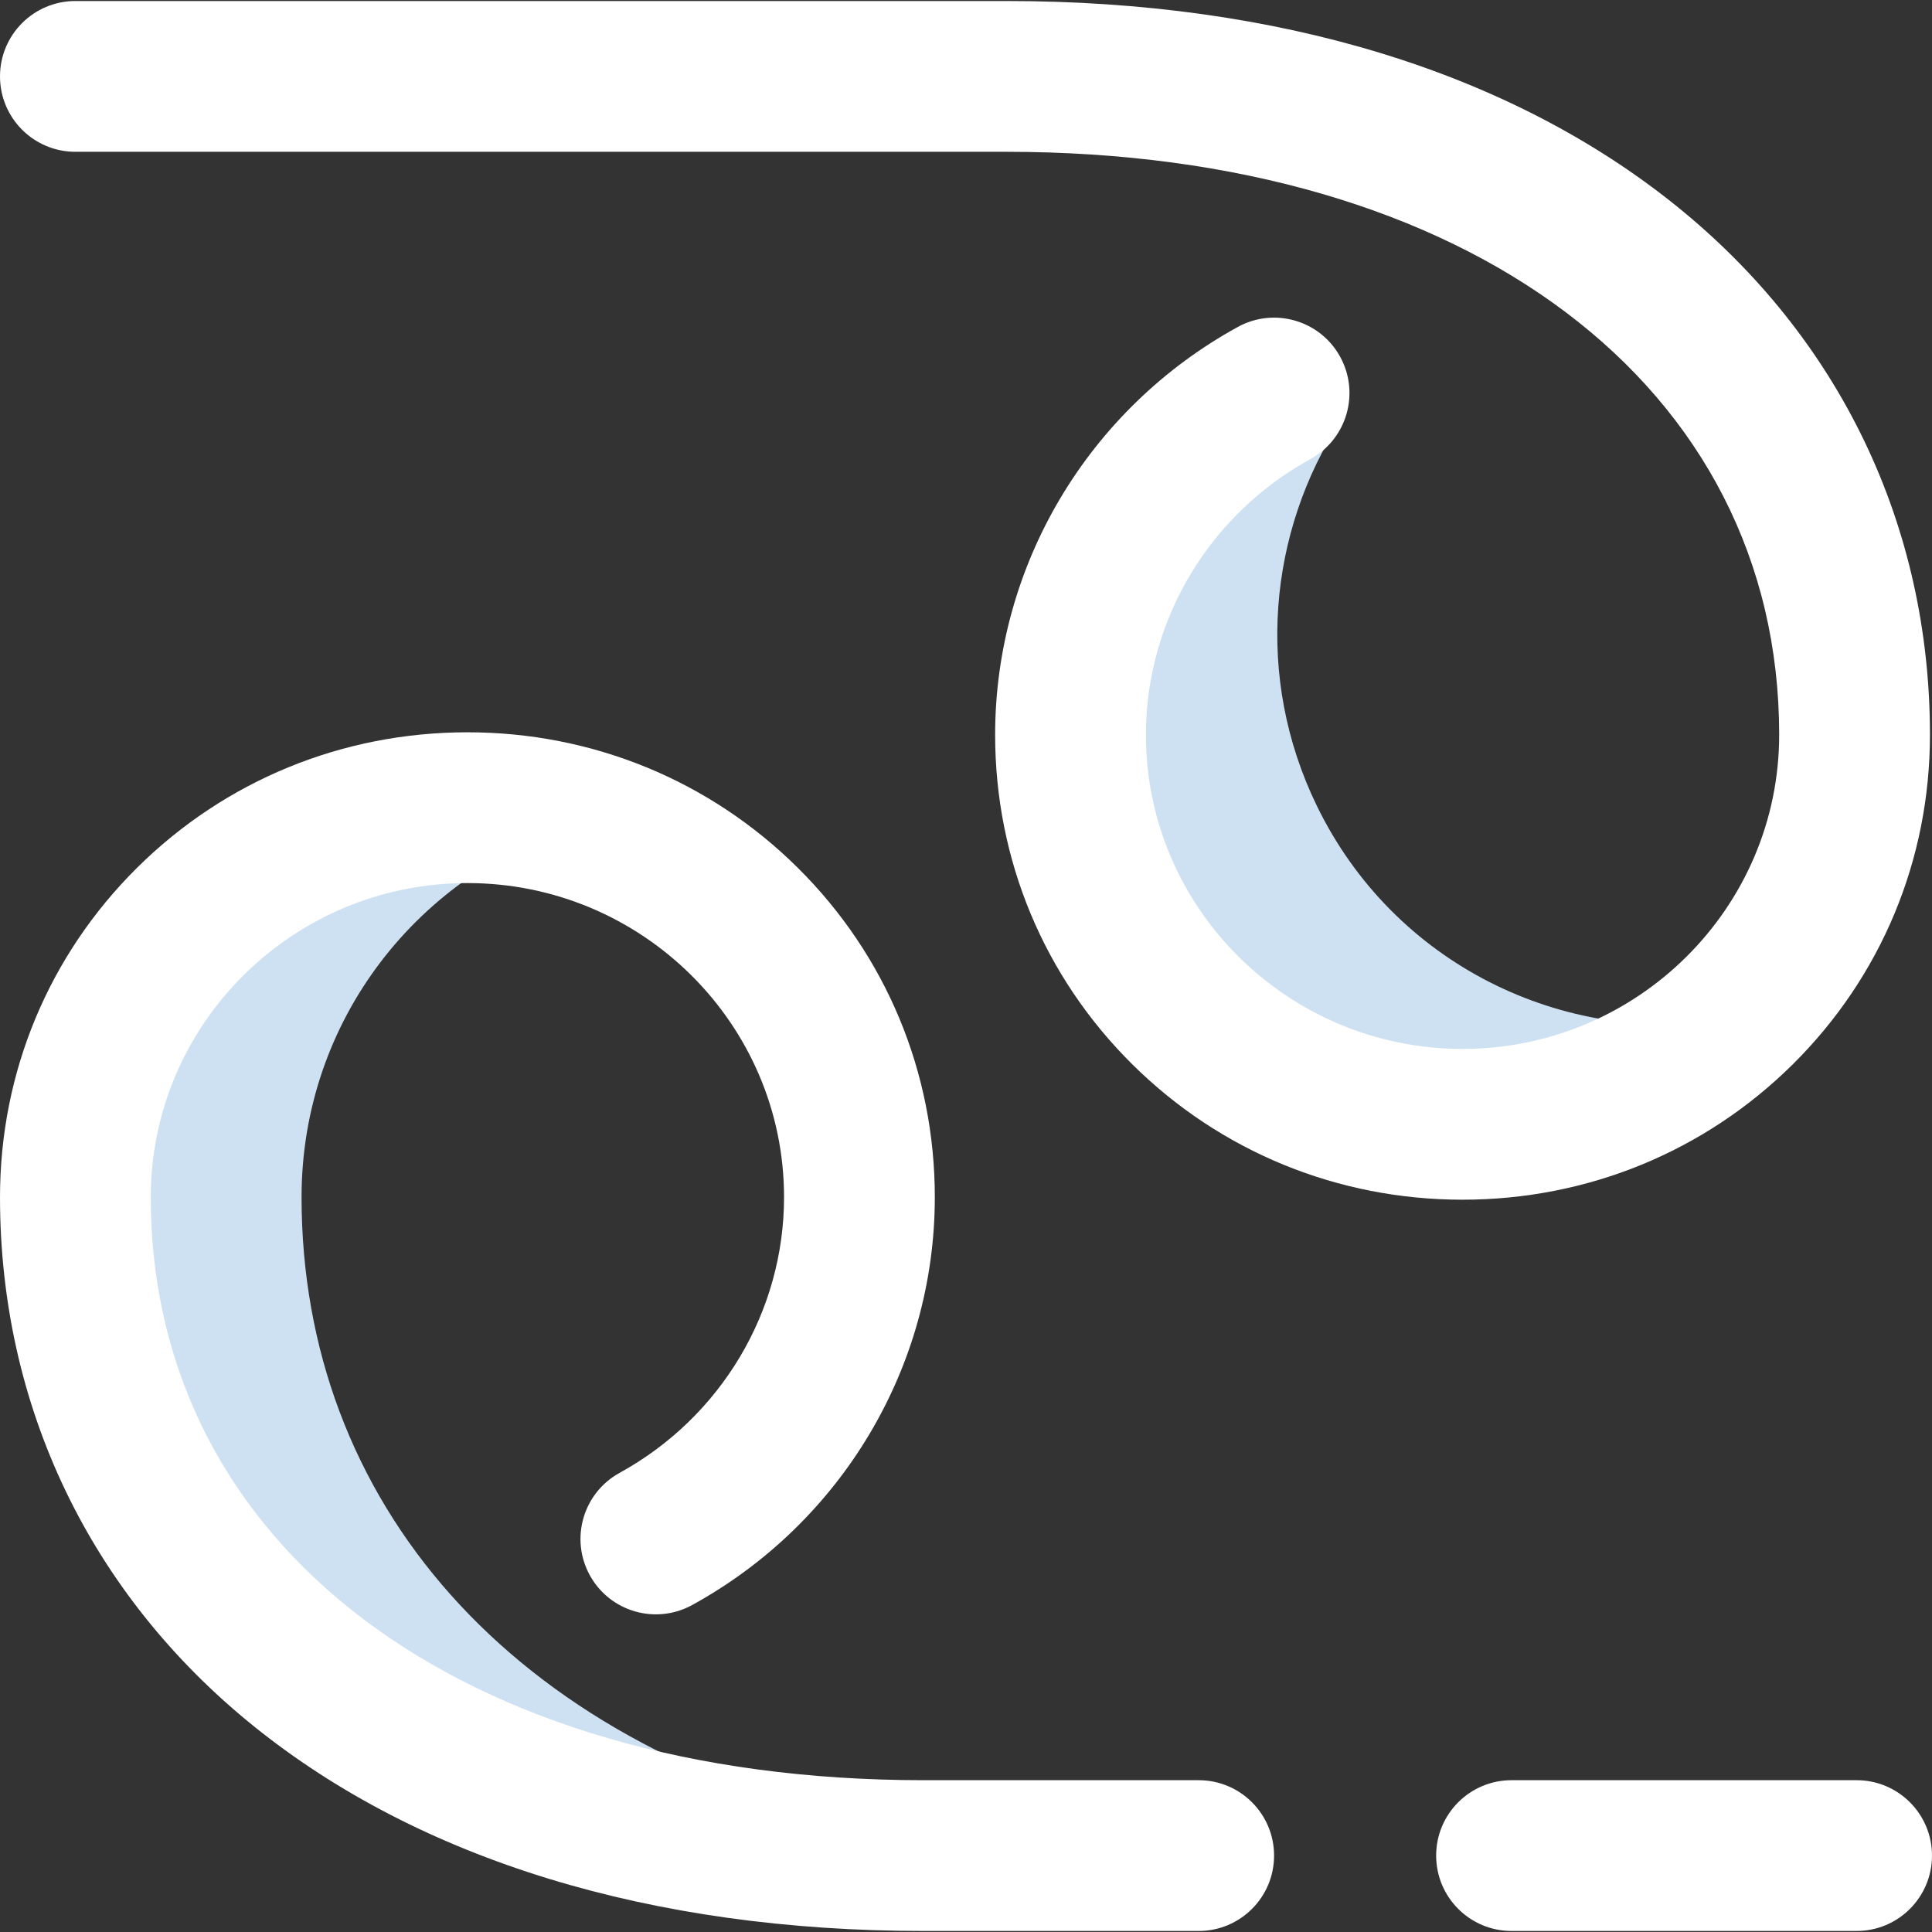 <?xml version="1.0"?>
<svg xmlns="http://www.w3.org/2000/svg" xmlns:xlink="http://www.w3.org/1999/xlink" xmlns:svgjs="http://svgjs.com/svgjs" version="1.1" width="512" height="512" x="0" y="0" viewBox="0 0 512.543 512.543" style="enable-background:new 0 0 512 512" xml:space="preserve" class=""><rect x="0" y="0" width="512.543" height="512.543" fill="#333333" stroke="none"/><g><g xmlns="http://www.w3.org/2000/svg"><path d="m458.618 270.526c-7.402 6.838-15.927 12.726-25.474 17.363-51.666 25.093-113.601 4.151-138.694-47.515s-3.551-113.892 48.115-138.986c.022-.011.044-.02.066-.03 4.365 3.388 8.756 6.744 13.103 10.157-19.225 29.565-22.942 68.175-6.412 102.21 20.455 42.118 65.395 63.814 109.296 56.801zm-227.82 213.875c-95.512-21.697-150.798-86.172-150.798-166.796 0-47.007 31.189-86.276 74-98.991-9.5-2.822-19.569-4.342-30-4.342-57.438 0-104 45.896-104 103.333 0 96.237 78.766 169.466 210.698 174.394.034-2.533.069-5.066.1-7.598z" fill="#cee1f2" data-original="#cee1f2" style="" class=""/><path d="m388 318.271c-33.129 0-64.246-12.757-87.618-35.922-23.461-23.253-36.382-54.297-36.382-87.411 0-44.927 24.666-86.385 64.371-108.196 9.684-5.317 21.841-1.781 27.159 7.9s1.781 21.841-7.9 27.159c-26.912 14.783-43.63 42.807-43.63 73.137 0 45.95 37.682 83.333 84 83.333s84-37.383 84-83.333c0-92.511-82.383-154.667-205-154.667h-247c-11.046 0-20-8.954-20-20s8.954-20 20-20h247c72.181 0 133.647 18.809 177.755 54.392 43.364 34.984 67.245 84.801 67.245 140.275 0 33.114-12.921 64.158-36.382 87.411-23.372 23.165-54.489 35.922-87.618 35.922zm-50 174c0-11.046-8.954-20-20-20h-73c-122.617 0-205-62.156-205-154.667 0-45.95 37.682-83.333 84-83.333s84 37.383 84 83.333c0 30.33-16.718 58.354-43.629 73.137-9.681 5.318-13.218 17.478-7.9 27.159s17.477 13.219 27.159 7.9c39.704-21.81 64.37-63.268 64.37-108.195 0-33.114-12.92-64.158-36.382-87.411-23.372-23.166-54.489-35.923-87.618-35.923s-64.246 12.757-87.618 35.923c-23.462 23.253-36.382 54.297-36.382 87.411 0 55.474 23.881 105.291 67.245 140.274 44.107 35.583 105.574 54.392 177.755 54.392h73c11.046 0 20-8.954 20-20z" fill="#ffffff" data-original="#0023c4" style="" class=""/><path d="m492.543 512.271h-91.543c-11.046 0-20-8.954-20-20s8.954-20 20-20h91.543c11.045 0 20 8.954 20 20s-8.955 20-20 20z" fill="#ffffff" data-original="#ff5cf3" style="" class=""/></g></g></svg>
